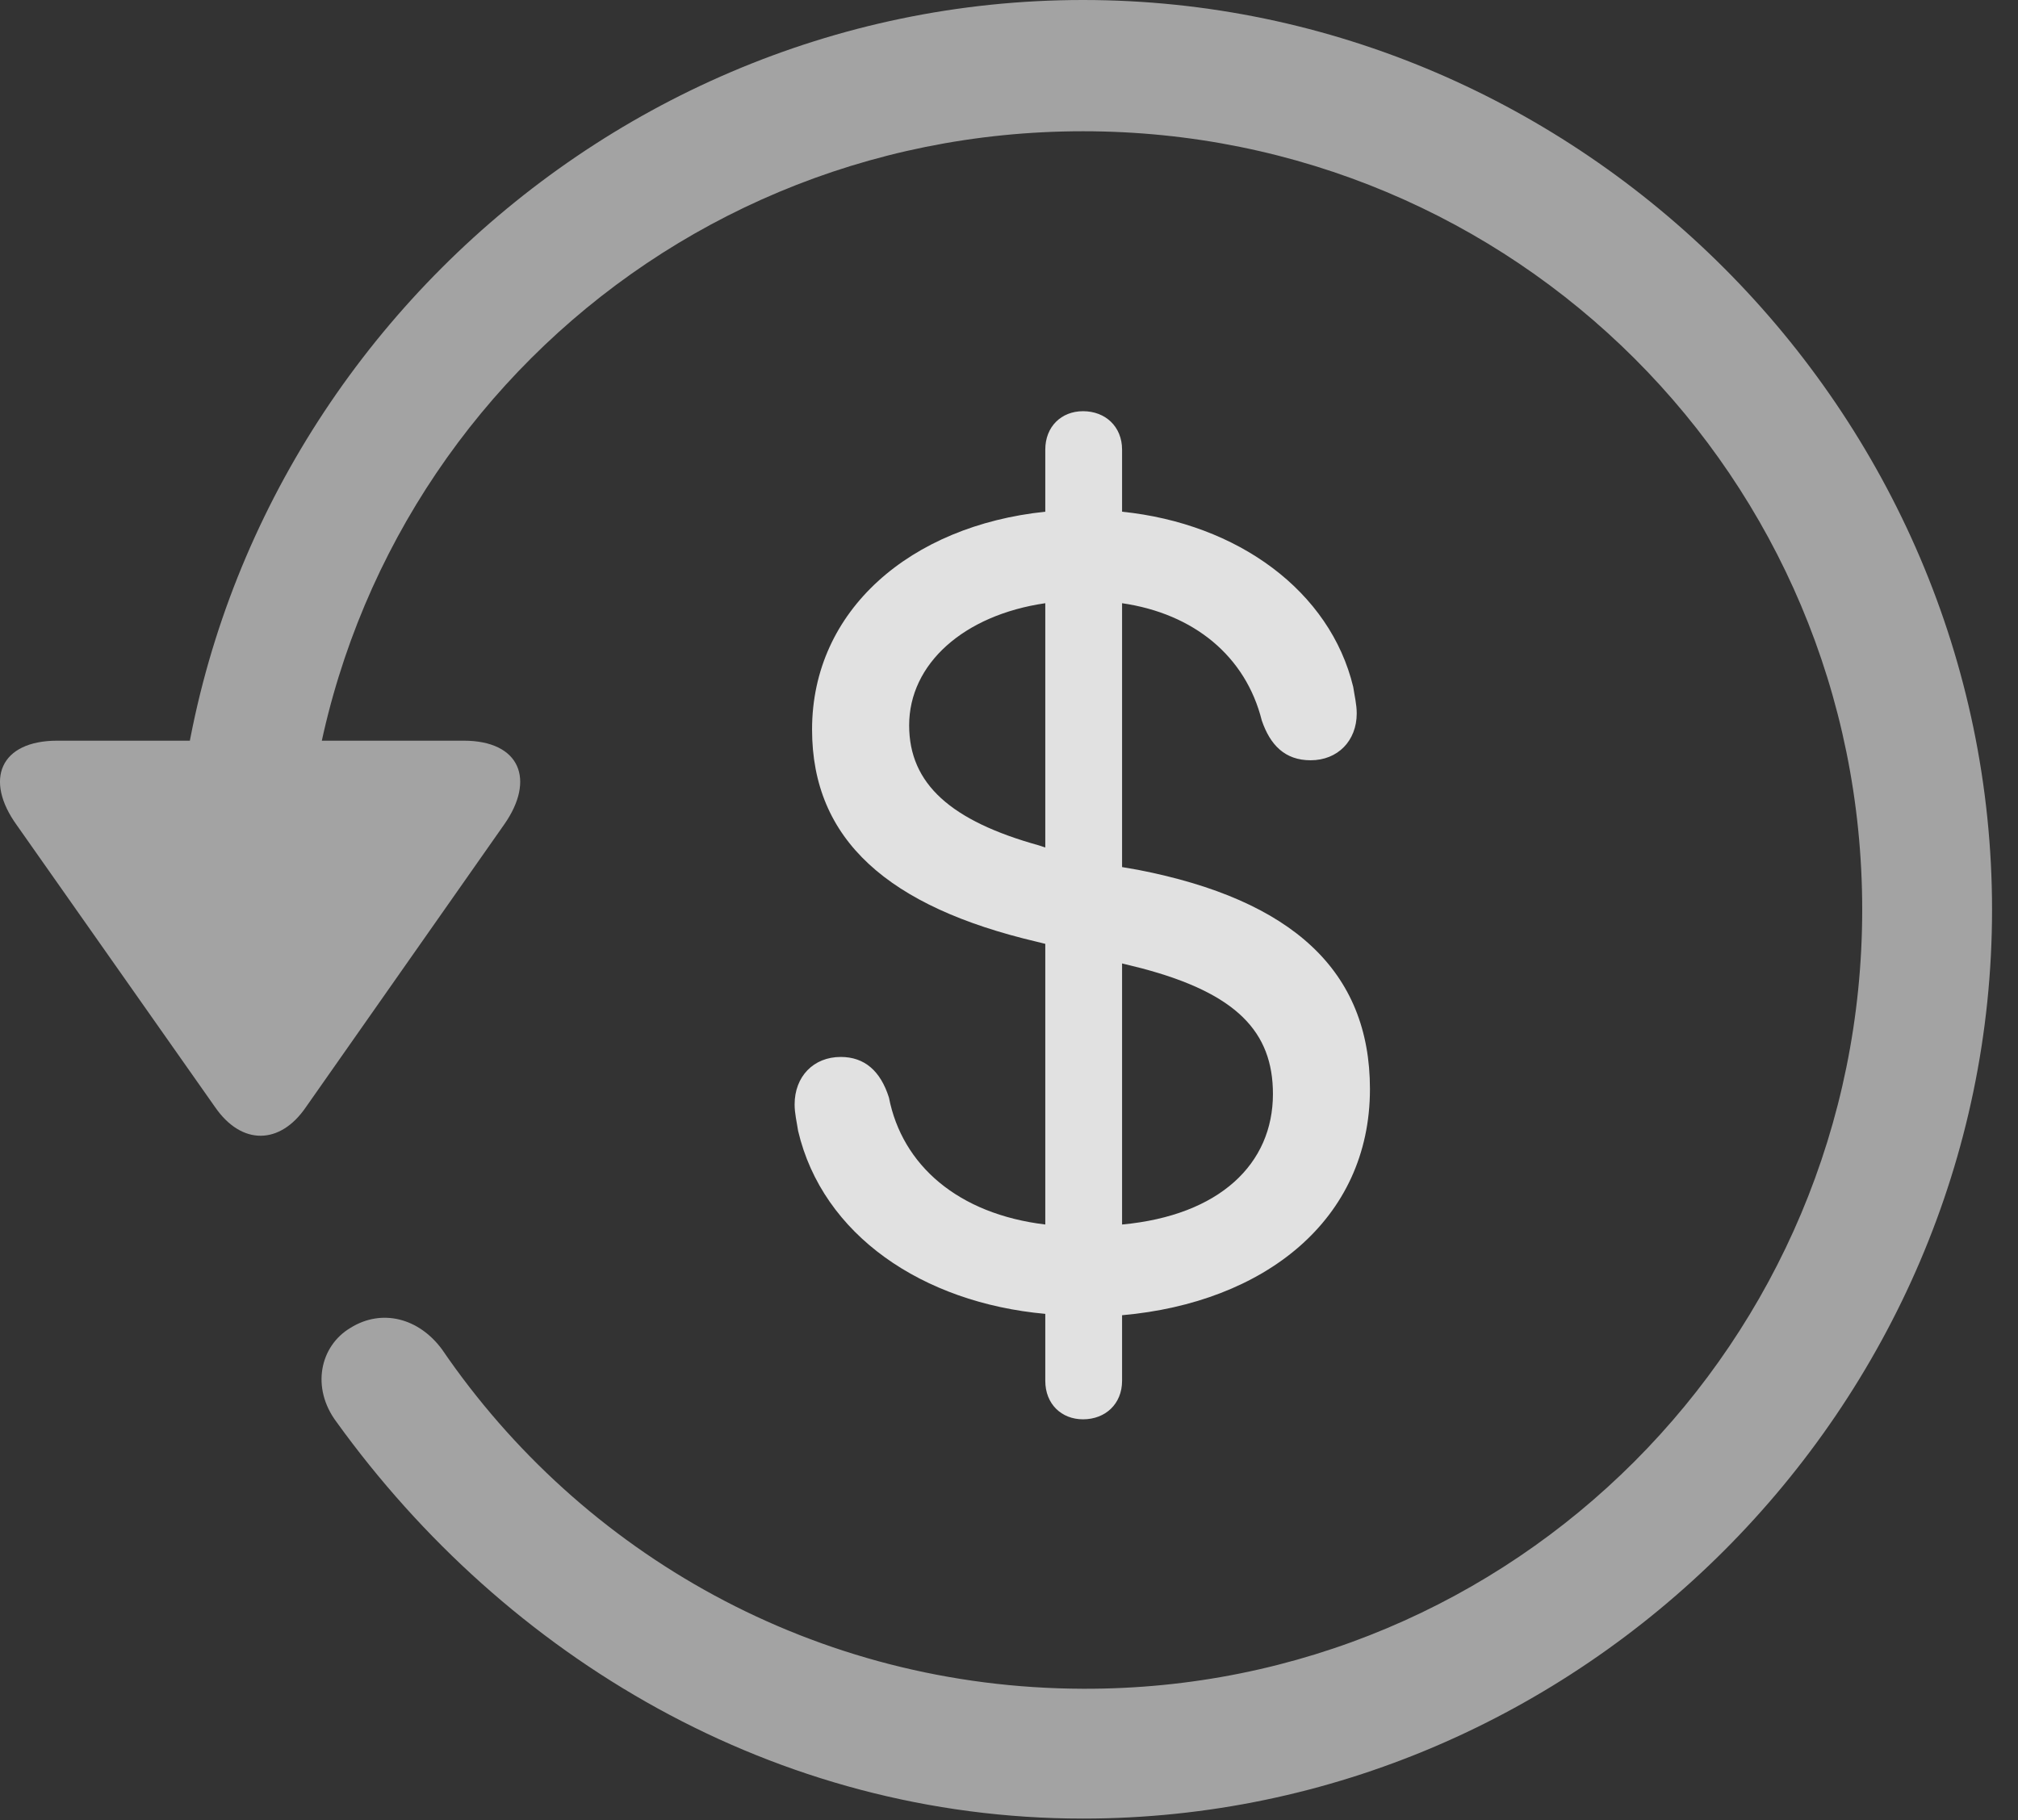 <?xml version="1.0" encoding="UTF-8"?>
<!--Generator: Apple Native CoreSVG 232.5-->
<!DOCTYPE svg
PUBLIC "-//W3C//DTD SVG 1.1//EN"
       "http://www.w3.org/Graphics/SVG/1.1/DTD/svg11.dtd">
<svg version="1.1" xmlns="http://www.w3.org/2000/svg" xmlns:xlink="http://www.w3.org/1999/xlink" width="28.225" height="25.459">
 <rect width="100%" height="100%" fill="#333333" stroke="none"/>
 <g>
  <rect height="25.459" opacity="0" width="28.225" x="0" y="0"/>
  <path d="M15.148 25.439C22.11 25.439 27.862 19.678 27.862 12.725C27.862 5.762 22.11 0 15.148 0C8.185 0 2.433 5.752 2.433 12.715L4.249 12.715C4.249 6.67 9.103 1.836 15.148 1.836C21.183 1.836 26.046 6.68 26.046 12.725C26.046 18.76 21.183 23.643 15.148 23.623C11.407 23.613 8.136 21.738 6.183 18.877C5.86 18.438 5.343 18.301 4.903 18.574C4.474 18.828 4.347 19.414 4.708 19.893C7.081 23.184 10.841 25.439 15.148 25.439ZM0.802 10.361C0.001 10.361-0.224 10.908 0.235 11.543L3.009 15.488C3.38 16.025 3.917 16.016 4.278 15.488L7.052 11.533C7.491 10.908 7.276 10.361 6.485 10.361Z" fill="#ffffff" fill-opacity="0.55"/>
  <path d="M15.148 19.854C15.46 19.854 15.694 19.639 15.694 19.316L15.694 18.398C17.677 18.223 19.161 17.07 19.161 15.234C19.161 13.584 18.077 12.588 15.919 12.168L15.694 12.129L15.694 8.438C16.7 8.584 17.423 9.18 17.648 10.078C17.765 10.42 17.97 10.635 18.331 10.635C18.712 10.635 18.976 10.361 18.976 9.98C18.976 9.854 18.946 9.736 18.927 9.609C18.605 8.271 17.315 7.324 15.694 7.158L15.694 6.289C15.694 5.967 15.46 5.752 15.148 5.752C14.845 5.752 14.62 5.967 14.62 6.289L14.62 7.158C12.735 7.354 11.358 8.535 11.358 10.205C11.358 11.748 12.423 12.685 14.503 13.174L14.62 13.203L14.62 17.129C13.399 16.982 12.618 16.299 12.433 15.352C12.315 14.98 12.091 14.785 11.759 14.785C11.378 14.785 11.114 15.059 11.114 15.449C11.114 15.576 11.144 15.693 11.163 15.82C11.505 17.275 12.901 18.223 14.62 18.379L14.62 19.316C14.62 19.639 14.845 19.854 15.148 19.854ZM14.62 11.855L14.532 11.826C13.302 11.484 12.716 10.967 12.716 10.146C12.716 9.287 13.478 8.604 14.62 8.438ZM15.694 13.477L15.968 13.545C17.296 13.896 17.804 14.434 17.804 15.303C17.804 16.279 17.061 17.002 15.694 17.129Z" fill="#ffffff" fill-opacity="0.85"/>
 </g>
</svg>
